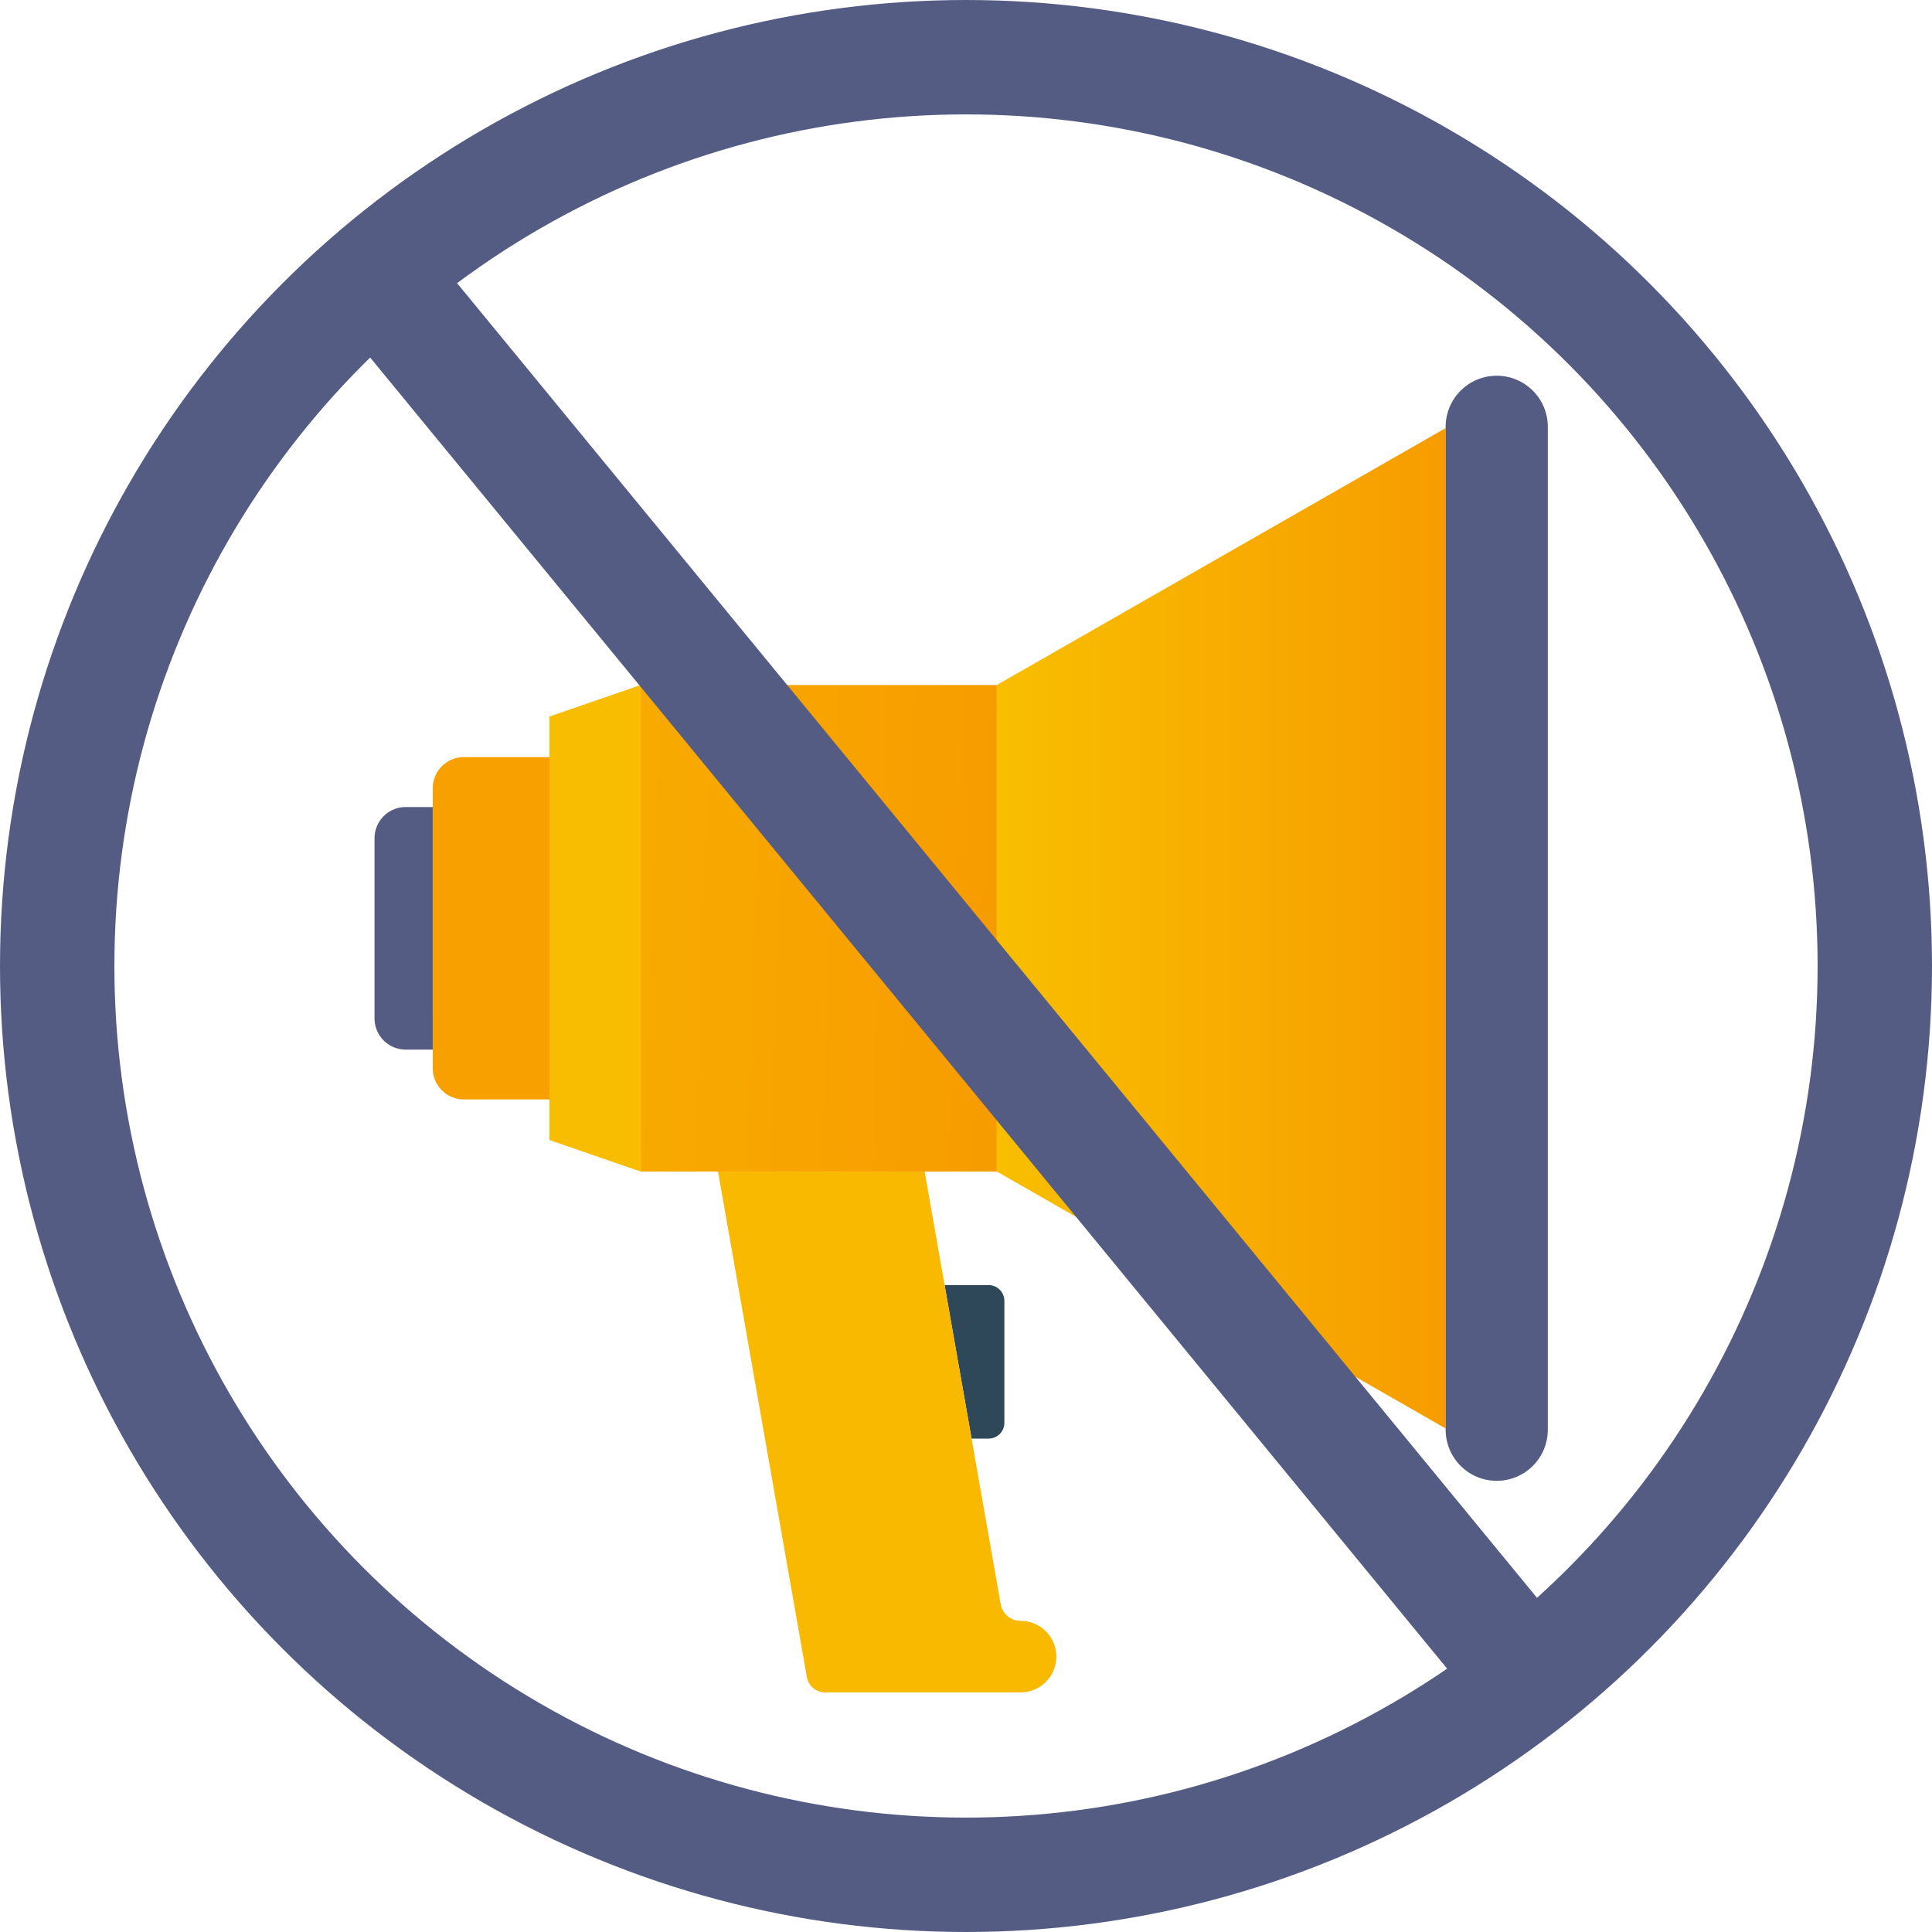 <svg xmlns="http://www.w3.org/2000/svg" xmlns:xlink="http://www.w3.org/1999/xlink" width="152" height="152" viewBox="0 0 152 152">
  <defs>
    <linearGradient id="linear-gradient" y1="0.431" x2="1.421" y2="0.5" gradientUnits="objectBoundingBox">
      <stop offset="0" stop-color="#f8aa00"/>
      <stop offset="1" stop-color="#f79600"/>
    </linearGradient>
    <linearGradient id="linear-gradient-2" x1="-0.285" y1="0.5" x2="1.585" y2="0.5" gradientUnits="objectBoundingBox">
      <stop offset="0" stop-color="#f9c800"/>
      <stop offset="1" stop-color="#f68800"/>
    </linearGradient>
  </defs>
  <g id="Group_29" data-name="Group 29" transform="translate(-361 -4322)">
    <g id="advertising-speaker-svgrepo-com" transform="translate(363.708 4351.561)">
      <path id="Path_26" data-name="Path 26" d="M243.032,351.55a1.244,1.244,0,0,0,1.244-1.244v-9.589a1.244,1.244,0,0,0-1.244-1.244h-3.46l2.122,12.077h1.338Z" transform="translate(-167.964 -267.93)" fill="#2f4859"/>
      <path id="Path_27" data-name="Path 27" d="M161.977,336.853a1.459,1.459,0,0,0,1.437,1.207h15.378a2.813,2.813,0,0,0,2.813-2.813h0a2.813,2.813,0,0,0-2.813-2.813,1.591,1.591,0,0,1-1.567-1.315l-2.289-13.025-2.122-12.077-1.57-8.934H154.988Z" transform="translate(-101.206 -234.474)" fill="#f8b900"/>
      <path id="Path_28" data-name="Path 28" d="M29.21,161a2.452,2.452,0,0,0-2.452,2.452v14.179a2.452,2.452,0,0,0,2.452,2.452h2.127V161H29.21Z" transform="translate(0 -127.067)" fill="#555c84"/>
      <path id="Path_29" data-name="Path 29" d="M50.94,142.375a2.452,2.452,0,0,0-2.452,2.452v22.028a2.452,2.452,0,0,0,2.452,2.452h6.731V142.375Z" transform="translate(-17.15 -112.37)" fill="#f7a000"/>
      <path id="Path_30" data-name="Path 30" d="M92.065,117.941v33.32l7.172,2.478V115.463Z" transform="translate(-51.544 -91.13)" fill="#f8bc00"/>
      <path id="Path_31" data-name="Path 31" d="M126.1,115.463v38.276h28.022V115.463Z" transform="translate(-78.402 -91.13)" fill="url(#linear-gradient)"/>
      <path id="Path_32" data-name="Path 32" d="M259.063,39.756V78.032l35.314,20.215V19.541Z" transform="translate(-183.348 -15.423)" fill="url(#linear-gradient-2)"/>
      <path id="Path_33" data-name="Path 33" d="M430.646,0a4.018,4.018,0,0,0-4.018,4.018V82.924a4.018,4.018,0,0,0,8.037,0V4.018A4.018,4.018,0,0,0,430.646,0Z" transform="translate(-315.599)" fill="#555c84"/>
    </g>
    <g id="Ellipse_6" data-name="Ellipse 6" transform="translate(361 4322)" fill="none" stroke="#555c84" stroke-width="9">
      <circle cx="76" cy="76" r="76" stroke="none"/>
      <circle cx="76" cy="76" r="71.5" fill="none"/>
    </g>
    <line id="Line_10" data-name="Line 10" x2="92" y2="112" transform="translate(390.5 4343.5)" fill="none" stroke="#555c84" stroke-width="9"/>
  </g>
</svg>
